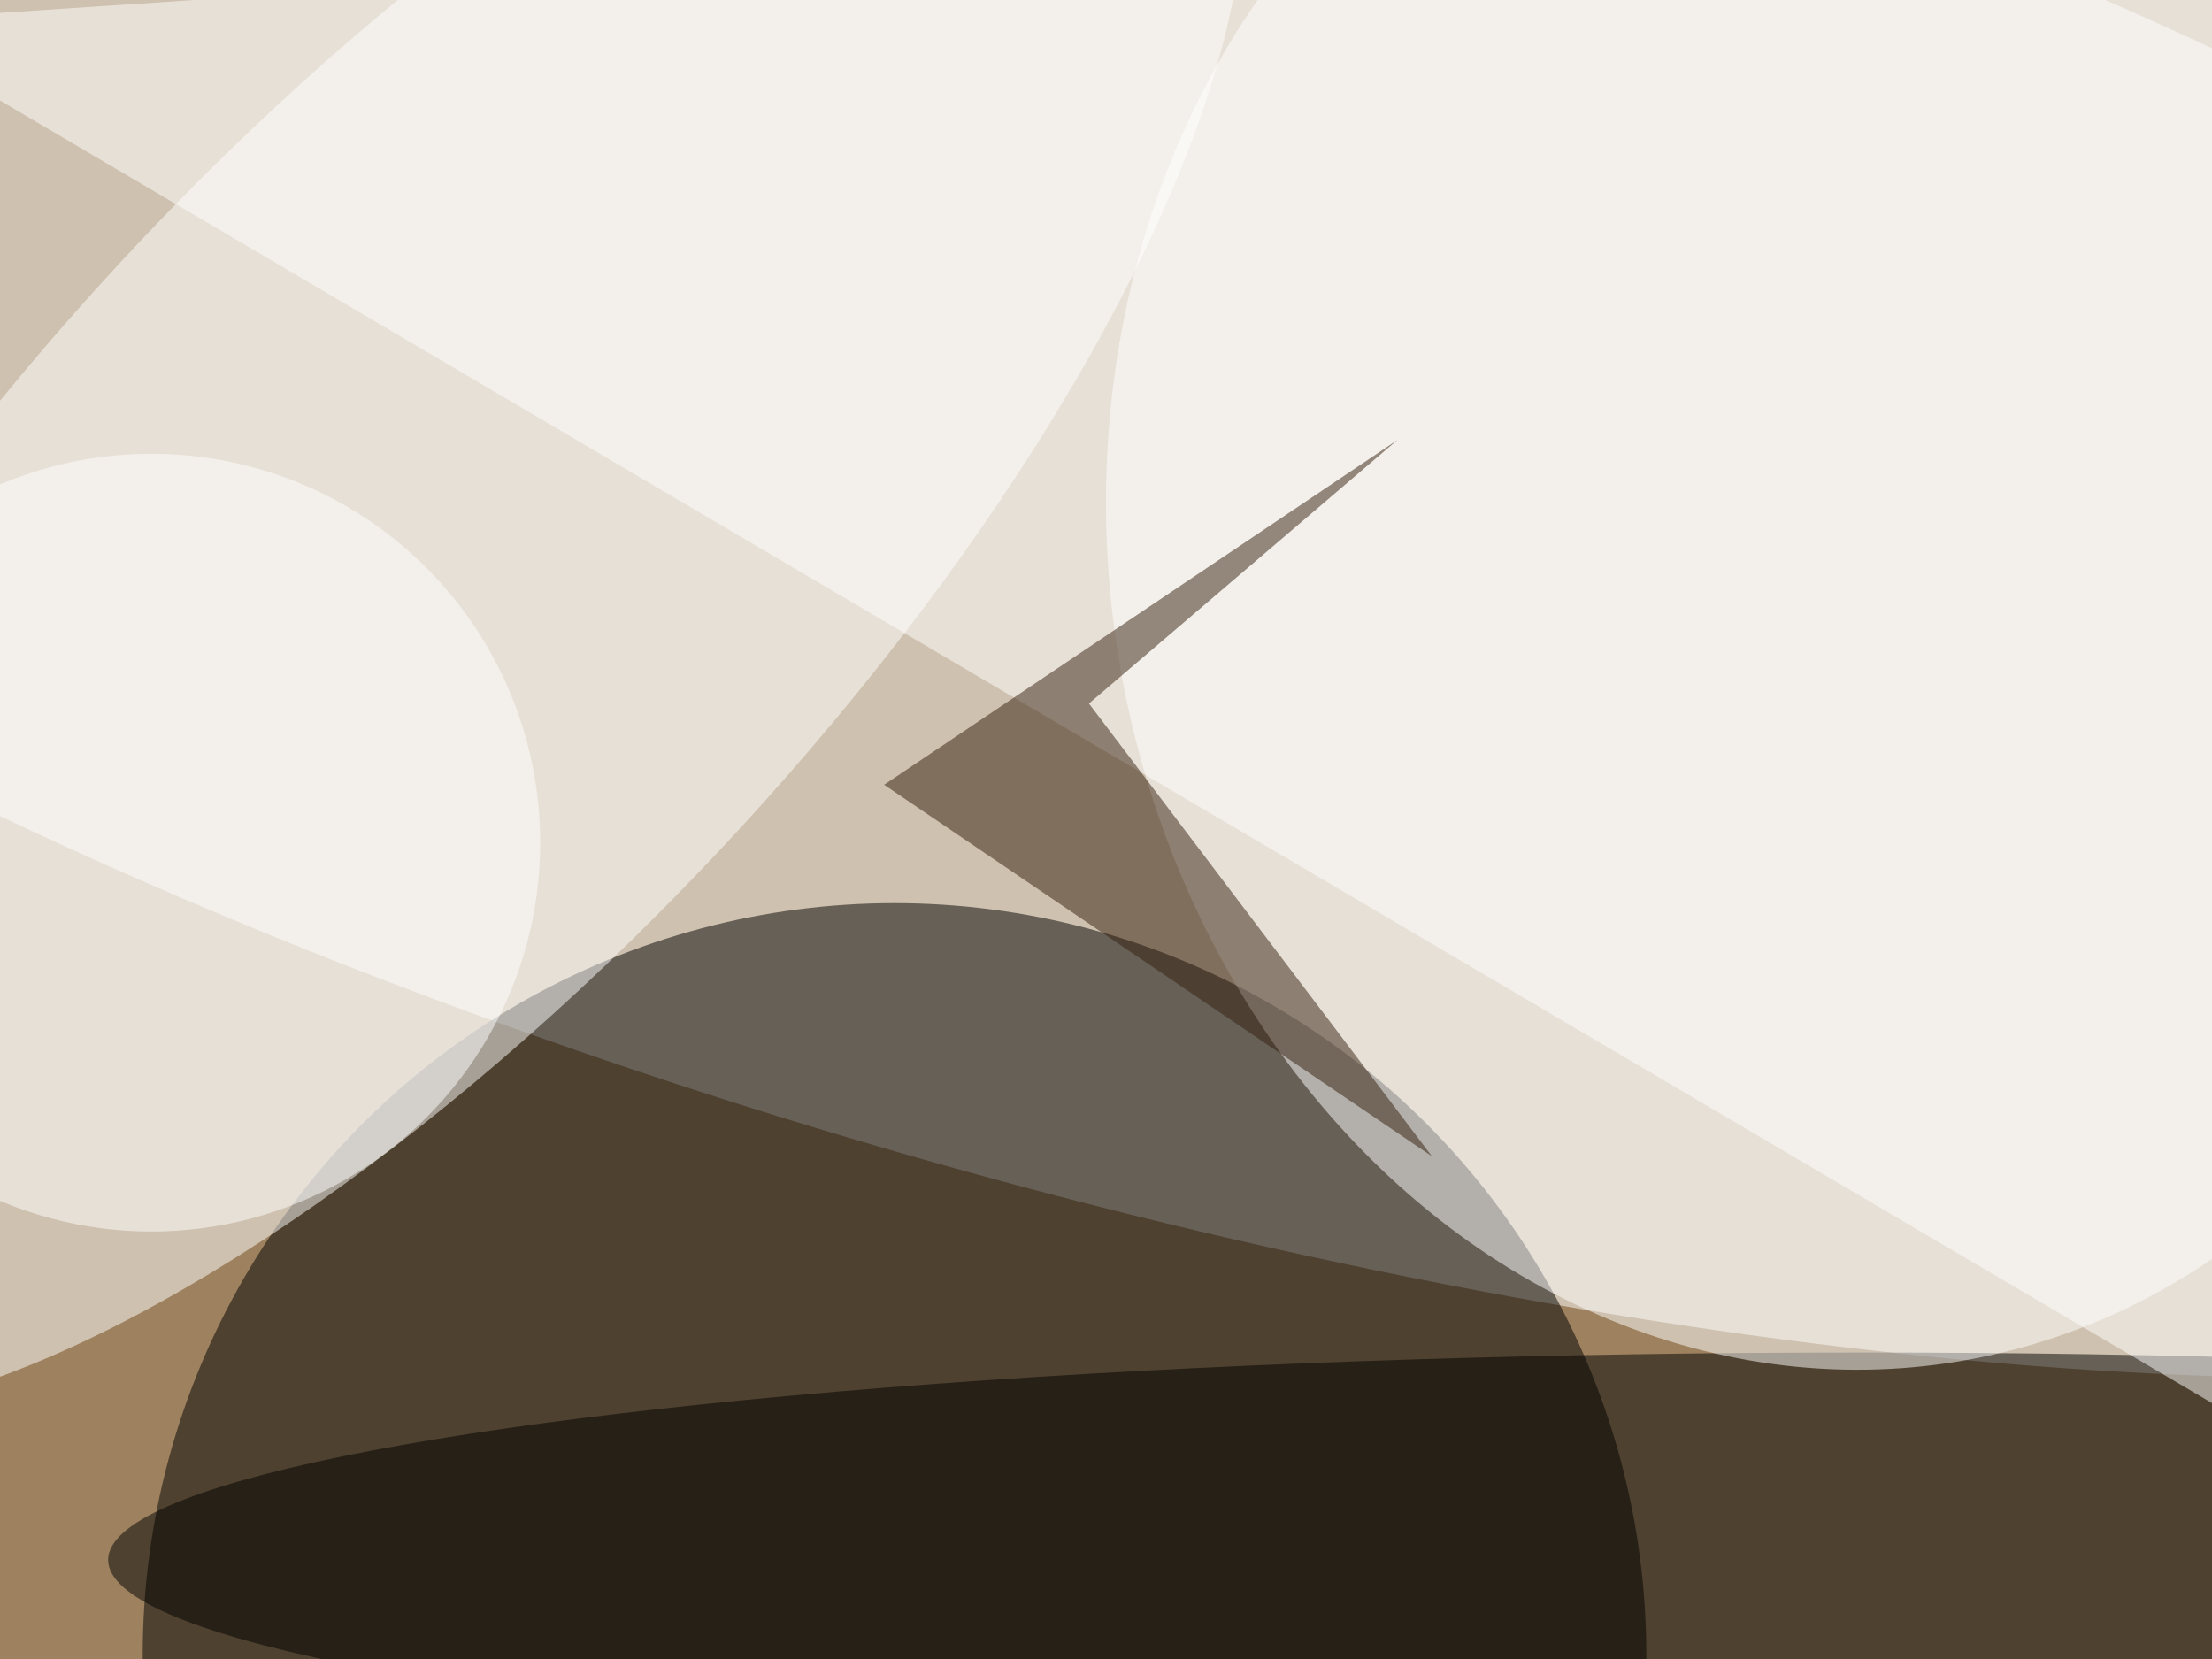 <svg xmlns="http://www.w3.org/2000/svg" width="300" height="225"><rect width="100%" height="100%" fill="#333333" stroke="none"/><g filter="blur(12px)"><rect width="200%" height="200%" x="-50%" y="-50%" fill="#9e825f"/><rect width="100%" height="100%" fill="#9e825f"/><g fill-opacity=".5" transform="translate(.6 .6)scale(1.172)"><circle r="1" fill="#fff" transform="matrix(23.668 -83.088 245.244 69.86 129.4 50.4)"/><circle cx="103" cy="191" r="87"/><circle r="1" fill="#fff" transform="matrix(-35.654 -32.965 87.522 -94.66 48.9 63)"/><ellipse cx="215" cy="180" rx="203" ry="24"/><circle r="1" fill="#fff" transform="matrix(82.123 -12.128 14.092 95.425 210.8 61.8)"/><path fill="#fff" d="M271 171 256-16-16 2z"/><circle cx="17" cy="97" r="45" fill="#fff"/><path fill="#351f0c" d="m125.5 80.9 35.7-30.5-59.4 39.9 63.4 43z"/></g></g></svg>